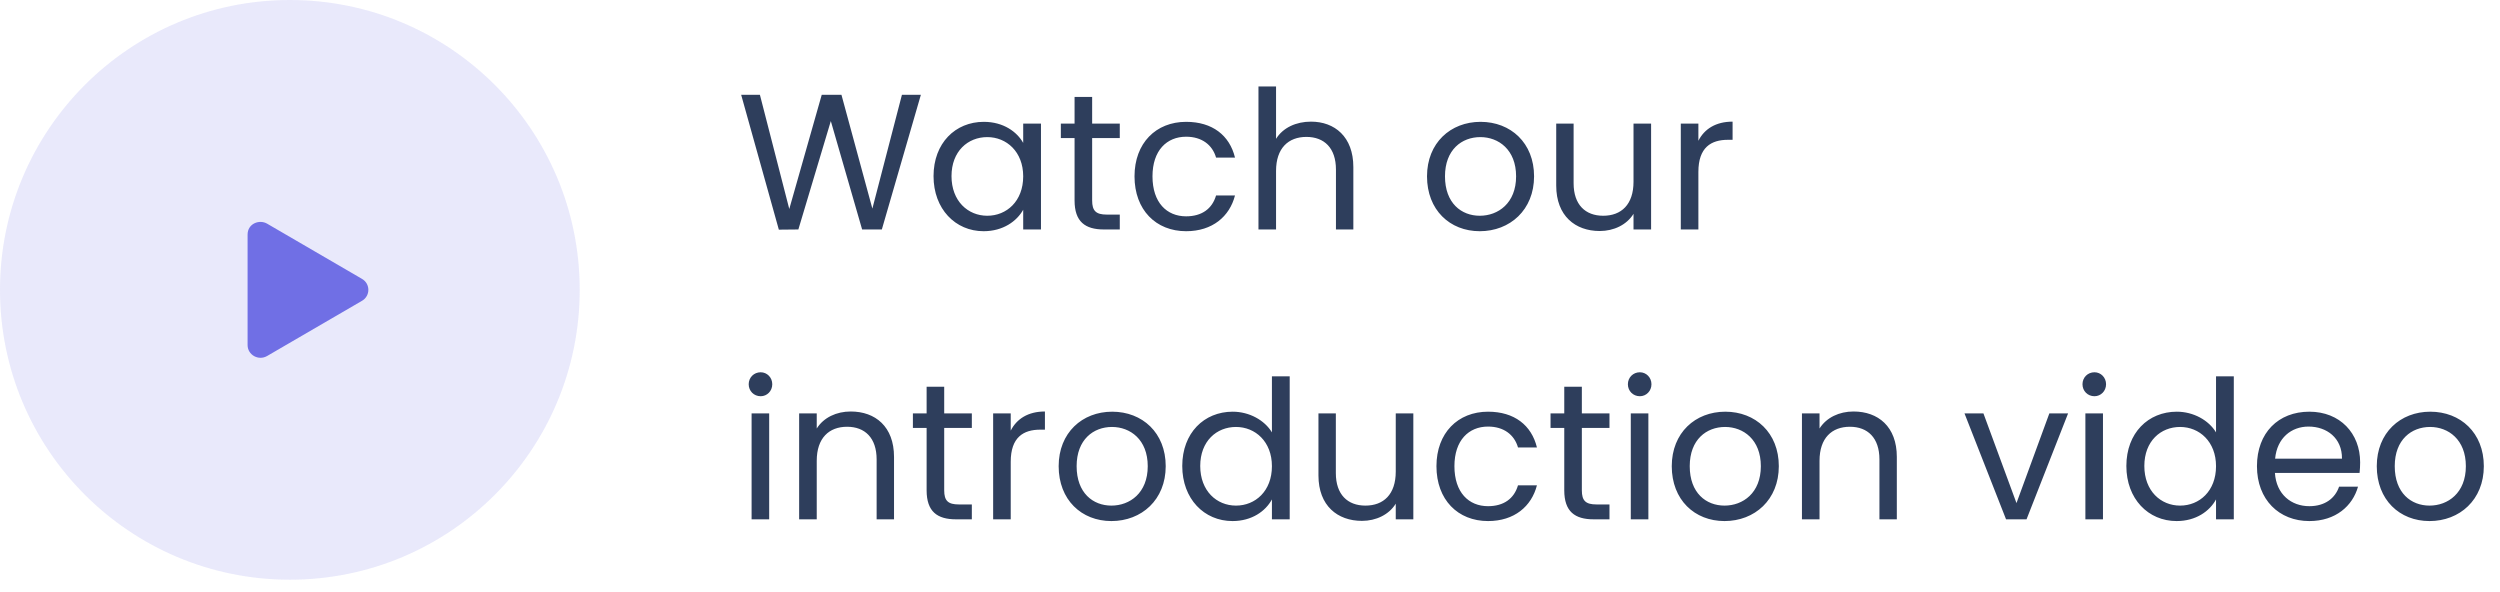 <svg width="207" height="49" viewBox="0 0 207 49" fill="none" xmlns="http://www.w3.org/2000/svg">
<path d="M64.488 19.016L66.104 19L68.792 10.024L71.384 19H73.016L76.248 7.848H74.68L72.232 17.272L69.672 7.848H68.04L65.352 17.304L62.92 7.848H61.368L64.488 19.016ZM77.297 14.584C77.297 17.304 79.105 19.144 81.441 19.144C83.057 19.144 84.193 18.312 84.721 17.368V19H86.193V10.232H84.721V11.832C84.209 10.92 83.089 10.088 81.457 10.088C79.105 10.088 77.297 11.848 77.297 14.584ZM84.721 14.6C84.721 16.664 83.345 17.864 81.745 17.864C80.145 17.864 78.785 16.648 78.785 14.584C78.785 12.52 80.145 11.352 81.745 11.352C83.345 11.352 84.721 12.568 84.721 14.6ZM88.974 16.6C88.974 18.36 89.854 19 91.406 19H92.718V17.768H91.646C90.75 17.768 90.43 17.464 90.43 16.6V11.432H92.718V10.232H90.43V8.024H88.974V10.232H87.838V11.432H88.974V16.6ZM93.938 14.6C93.938 17.384 95.714 19.144 98.21 19.144C100.386 19.144 101.81 17.928 102.258 16.184H100.69C100.37 17.288 99.506 17.912 98.21 17.912C96.61 17.912 95.426 16.776 95.426 14.6C95.426 12.456 96.61 11.32 98.21 11.32C99.506 11.32 100.386 11.992 100.69 13.048H102.258C101.81 11.208 100.386 10.088 98.21 10.088C95.714 10.088 93.938 11.848 93.938 14.6ZM104.201 19H105.657V14.152C105.657 12.264 106.681 11.336 108.169 11.336C109.641 11.336 110.617 12.248 110.617 14.04V19H112.057V13.832C112.057 11.32 110.505 10.072 108.553 10.072C107.321 10.072 106.233 10.568 105.657 11.496V7.16H104.201V19ZM127.021 14.6C127.021 11.832 125.085 10.088 122.589 10.088C120.109 10.088 118.157 11.832 118.157 14.6C118.157 17.384 120.045 19.144 122.525 19.144C125.021 19.144 127.021 17.384 127.021 14.6ZM119.645 14.6C119.645 12.392 121.037 11.352 122.573 11.352C124.077 11.352 125.533 12.392 125.533 14.6C125.533 16.824 124.045 17.864 122.525 17.864C121.005 17.864 119.645 16.824 119.645 14.6ZM136.711 10.232H135.255V15.048C135.255 16.936 134.247 17.864 132.743 17.864C131.271 17.864 130.295 16.952 130.295 15.176V10.232H128.855V15.368C128.855 17.88 130.439 19.128 132.455 19.128C133.623 19.128 134.695 18.616 135.255 17.704V19H136.711V10.232ZM140.626 14.232C140.626 12.2 141.682 11.576 143.074 11.576H143.458V10.072C142.066 10.072 141.122 10.68 140.626 11.656V10.232H139.17V19H140.626V14.232ZM62.232 43H63.688V34.232H62.232V43ZM62.984 32.808C63.512 32.808 63.944 32.376 63.944 31.816C63.944 31.256 63.512 30.824 62.984 30.824C62.424 30.824 61.992 31.256 61.992 31.816C61.992 32.376 62.424 32.808 62.984 32.808ZM72.585 43H74.025V37.832C74.025 35.32 72.474 34.072 70.442 34.072C69.257 34.072 68.201 34.568 67.626 35.48V34.232H66.169V43H67.626V38.152C67.626 36.264 68.65 35.336 70.138 35.336C71.609 35.336 72.585 36.248 72.585 38.04V43ZM76.724 40.6C76.724 42.36 77.604 43 79.156 43H80.468V41.768H79.396C78.5 41.768 78.18 41.464 78.18 40.6V35.432H80.468V34.232H78.18V32.024H76.724V34.232H75.588V35.432H76.724V40.6ZM83.688 38.232C83.688 36.2 84.744 35.576 86.136 35.576H86.52V34.072C85.128 34.072 84.184 34.68 83.688 35.656V34.232H82.232V43H83.688V38.232ZM96.521 38.6C96.521 35.832 94.585 34.088 92.089 34.088C89.609 34.088 87.657 35.832 87.657 38.6C87.657 41.384 89.545 43.144 92.025 43.144C94.521 43.144 96.521 41.384 96.521 38.6ZM89.145 38.6C89.145 36.392 90.537 35.352 92.073 35.352C93.577 35.352 95.033 36.392 95.033 38.6C95.033 40.824 93.545 41.864 92.025 41.864C90.505 41.864 89.145 40.824 89.145 38.6ZM97.891 38.584C97.891 41.304 99.699 43.144 102.051 43.144C103.651 43.144 104.787 42.328 105.315 41.352V43H106.787V31.16H105.315V35.8C104.707 34.792 103.443 34.088 102.067 34.088C99.699 34.088 97.891 35.848 97.891 38.584ZM105.315 38.6C105.315 40.664 103.939 41.864 102.339 41.864C100.739 41.864 99.379 40.648 99.379 38.584C99.379 36.52 100.739 35.352 102.339 35.352C103.939 35.352 105.315 36.568 105.315 38.6ZM117.024 34.232H115.568V39.048C115.568 40.936 114.56 41.864 113.056 41.864C111.584 41.864 110.608 40.952 110.608 39.176V34.232H109.168V39.368C109.168 41.88 110.752 43.128 112.768 43.128C113.936 43.128 115.008 42.616 115.568 41.704V43H117.024V34.232ZM118.938 38.6C118.938 41.384 120.714 43.144 123.21 43.144C125.386 43.144 126.81 41.928 127.258 40.184H125.69C125.37 41.288 124.506 41.912 123.21 41.912C121.61 41.912 120.426 40.776 120.426 38.6C120.426 36.456 121.61 35.32 123.21 35.32C124.506 35.32 125.386 35.992 125.69 37.048H127.258C126.81 35.208 125.386 34.088 123.21 34.088C120.714 34.088 118.938 35.848 118.938 38.6ZM129.521 40.6C129.521 42.36 130.401 43 131.953 43H133.265V41.768H132.193C131.297 41.768 130.977 41.464 130.977 40.6V35.432H133.265V34.232H130.977V32.024H129.521V34.232H128.385V35.432H129.521V40.6ZM135.029 43H136.485V34.232H135.029V43ZM135.781 32.808C136.309 32.808 136.741 32.376 136.741 31.816C136.741 31.256 136.309 30.824 135.781 30.824C135.221 30.824 134.789 31.256 134.789 31.816C134.789 32.376 135.221 32.808 135.781 32.808ZM147.286 38.6C147.286 35.832 145.35 34.088 142.854 34.088C140.374 34.088 138.422 35.832 138.422 38.6C138.422 41.384 140.31 43.144 142.79 43.144C145.286 43.144 147.286 41.384 147.286 38.6ZM139.91 38.6C139.91 36.392 141.302 35.352 142.838 35.352C144.342 35.352 145.798 36.392 145.798 38.6C145.798 40.824 144.31 41.864 142.79 41.864C141.27 41.864 139.91 40.824 139.91 38.6ZM155.617 43H157.057V37.832C157.057 35.32 155.505 34.072 153.473 34.072C152.289 34.072 151.233 34.568 150.657 35.48V34.232H149.201V43H150.657V38.152C150.657 36.264 151.681 35.336 153.169 35.336C154.641 35.336 155.617 36.248 155.617 38.04V43ZM162.661 34.232L166.101 43H167.797L171.237 34.232H169.685L166.965 41.656L164.229 34.232H162.661ZM172.67 43H174.126V34.232H172.67V43ZM173.422 32.808C173.95 32.808 174.382 32.376 174.382 31.816C174.382 31.256 173.95 30.824 173.422 30.824C172.862 30.824 172.43 31.256 172.43 31.816C172.43 32.376 172.862 32.808 173.422 32.808ZM176.063 38.584C176.063 41.304 177.871 43.144 180.223 43.144C181.823 43.144 182.959 42.328 183.487 41.352V43H184.959V31.16H183.487V35.8C182.879 34.792 181.615 34.088 180.239 34.088C177.871 34.088 176.063 35.848 176.063 38.584ZM183.487 38.6C183.487 40.664 182.111 41.864 180.511 41.864C178.911 41.864 177.551 40.648 177.551 38.584C177.551 36.52 178.911 35.352 180.511 35.352C182.111 35.352 183.487 36.568 183.487 38.6ZM191.148 35.32C192.652 35.32 193.932 36.264 193.916 37.976H188.38C188.539 36.264 189.724 35.32 191.148 35.32ZM195.244 40.296H193.676C193.356 41.24 192.524 41.912 191.212 41.912C189.724 41.912 188.476 40.936 188.364 39.16H195.372C195.404 38.856 195.42 38.6 195.42 38.28C195.42 35.88 193.756 34.088 191.212 34.088C188.652 34.088 186.876 35.832 186.876 38.6C186.876 41.384 188.716 43.144 191.212 43.144C193.388 43.144 194.796 41.896 195.244 40.296ZM205.661 38.6C205.661 35.832 203.725 34.088 201.229 34.088C198.749 34.088 196.797 35.832 196.797 38.6C196.797 41.384 198.685 43.144 201.165 43.144C203.661 43.144 205.661 41.384 205.661 38.6ZM198.285 38.6C198.285 36.392 199.677 35.352 201.213 35.352C202.717 35.352 204.173 36.392 204.173 38.6C204.173 40.824 202.685 41.864 201.165 41.864C199.645 41.864 198.285 40.824 198.285 38.6Z" fill="#2E3E5C"/>
<path opacity="0.15" d="M0 24C0 10.745 10.745 0 24 0C37.255 0 48 10.745 48 24C48 37.255 37.255 48 24 48C10.745 48 0 37.255 0 24Z" fill="#706FE5"/>
<path fill-rule="evenodd" clip-rule="evenodd" d="M29.974 23.092C30.677 23.498 30.674 24.5 29.974 24.907L22.116 29.477C21.409 29.89 20.5 29.393 20.5 28.569V19.427C20.5 18.508 21.478 18.148 22.116 18.519L29.974 23.092Z" fill="#706FE5"/>
</svg>
